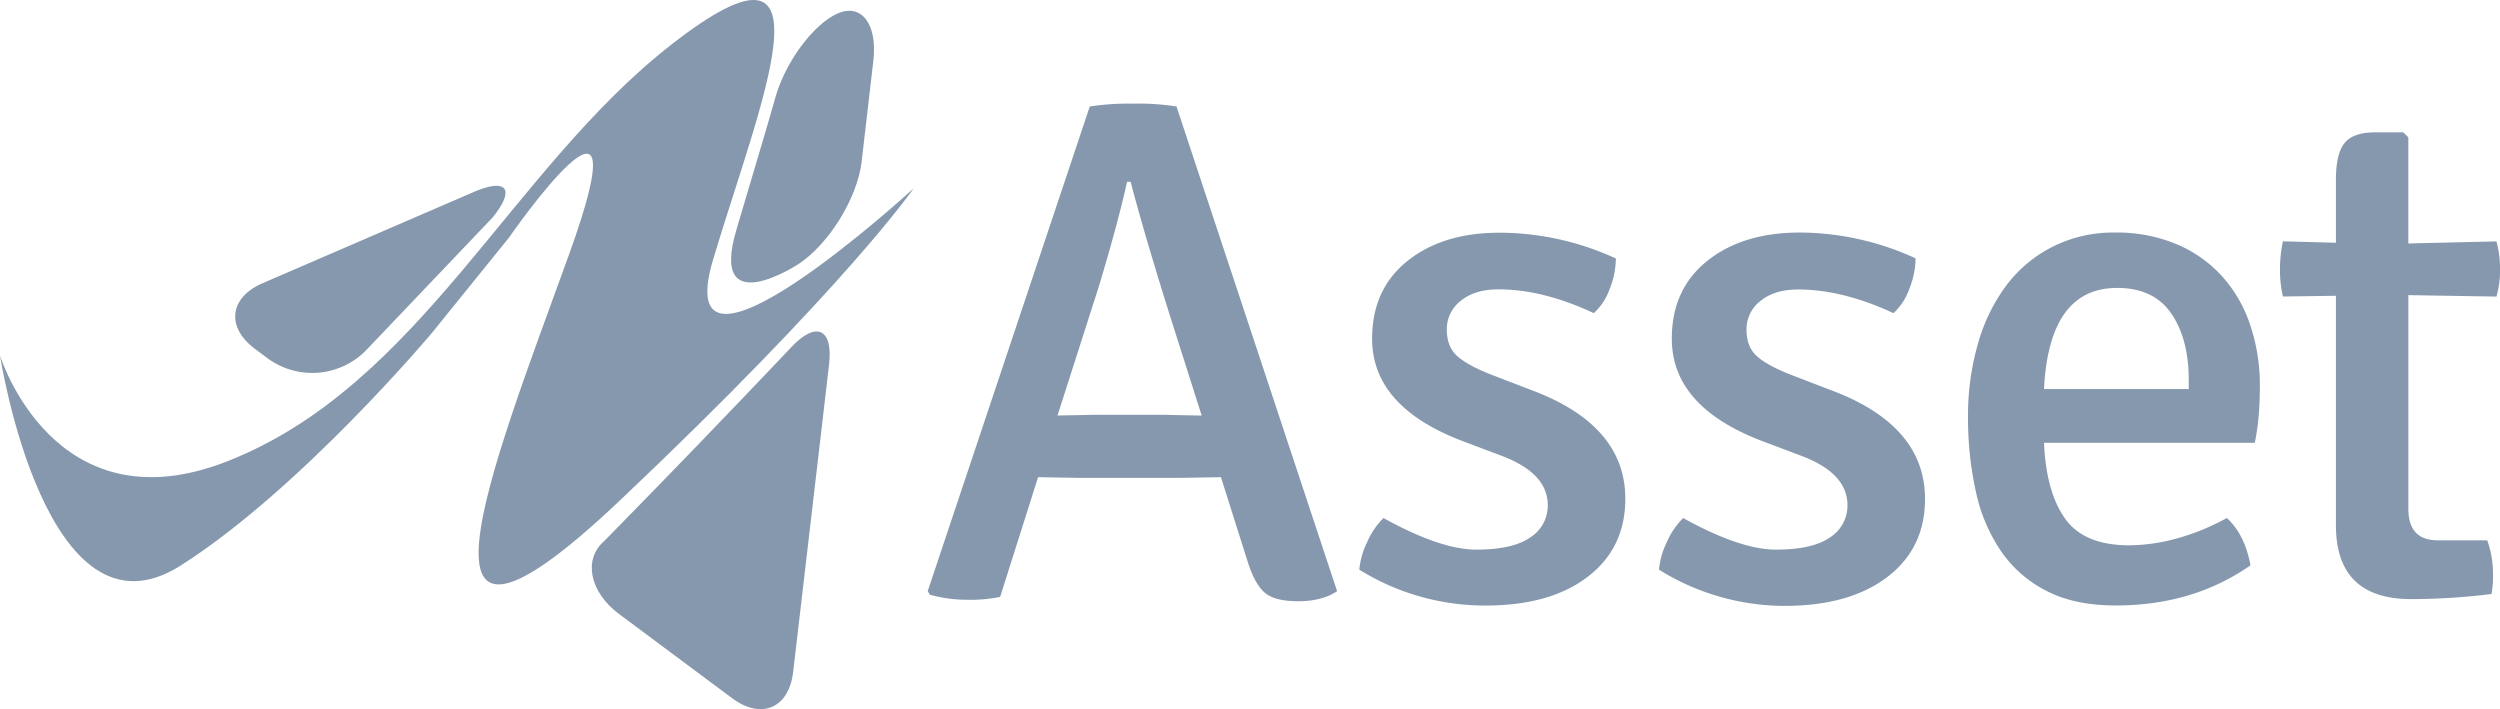 <svg xmlns="http://www.w3.org/2000/svg" viewBox="0 0 766.43 217.41"><g id="a7bd8d51-8335-47b2-b120-1932cb583d82" data-name="Layer 2"><g id="f83d674b-32f8-4064-82ea-d66470fc6328" data-name="Layer 1"><path d="M374.31,146.29l-13.18.22H331l-12.75-.22L306.61,183a45.22,45.22,0,0,1-9.89.87,43.25,43.25,0,0,1-11.65-1.54l-.66-1.1L334.09,32.65a77.5,77.5,0,0,1,13.4-.87,73.54,73.54,0,0,1,13.19.87l49.24,148.59q-4.6,3.07-11.87,3.08t-10.33-2.64c-2.05-1.76-3.81-5-5.27-9.66Zm-50.11-18.9,11.2-.22h22c6,.15,9.67.22,11,.22L358.27,95.52q-7.69-24.61-11.65-39.79h-1.1q-2.64,12.1-8.58,31.88Z" fill="#8698ad"/><path d="M416.73,174.65a23.88,23.88,0,0,1,2.41-8.46,23.24,23.24,0,0,1,5-7.37q17.52,9.69,28.47,9.68,11.16,0,16.52-3.74a11.52,11.52,0,0,0,5.37-9.89q0-9.68-13.79-15l-12.26-4.62q-27.8-10.55-27.8-31.43,0-15.16,10.88-23.85T460,71.34a85.61,85.61,0,0,1,35.38,7.91,25.69,25.69,0,0,1-1.86,9.24A18.37,18.37,0,0,1,488.61,96Q473,88.7,459.37,88.71q-7.25,0-11.53,3.51a10.93,10.93,0,0,0-4.29,8.79q0,5.28,3.18,8.14t10.45,5.71l13.18,5.06q27.93,10.77,27.92,33,0,15.17-11.65,24T455,185.64A73,73,0,0,1,416.73,174.65Z" fill="#8698ad"/><path d="M508.61,174.65a23.47,23.47,0,0,1,2.41-8.46,23.08,23.08,0,0,1,5-7.37q17.51,9.69,28.46,9.68,11.18,0,16.53-3.74a11.52,11.52,0,0,0,5.37-9.89q0-9.68-13.8-15l-12.25-4.62q-27.81-10.55-27.8-31.43,0-15.16,10.88-23.85t28.46-8.68a85.66,85.66,0,0,1,35.39,7.91,25.5,25.5,0,0,1-1.87,9.24A18.46,18.46,0,0,1,580.49,96q-15.62-7.26-29.24-7.25-7.25,0-11.53,3.51a10.93,10.93,0,0,0-4.29,8.79q0,5.28,3.18,8.14c2.12,1.91,5.61,3.81,10.44,5.71l13.19,5.06q27.91,10.77,27.92,33,0,15.17-11.65,24t-31.66,8.79A73,73,0,0,1,508.61,174.65Z" fill="#8698ad"/><path d="M691.26,135.75H626.64q.66,15.15,6.49,23.29t19.67,8.14a56.83,56.83,0,0,0,14.18-2,70.51,70.51,0,0,0,15.71-6.38q5.5,5.06,7.25,14.51-17.58,12.31-41.32,12.31-12.52,0-21.1-4.4a37.62,37.62,0,0,1-13.95-12.08,51.33,51.33,0,0,1-7.81-18.36,103.77,103.77,0,0,1-2.42-23,79.41,79.41,0,0,1,3.08-22.53,54.49,54.49,0,0,1,8.79-17.91,40.82,40.82,0,0,1,14.18-11.76,41.45,41.45,0,0,1,19-4.29,47.62,47.62,0,0,1,18.79,3.52,39.74,39.74,0,0,1,13.95,9.78,41.9,41.9,0,0,1,8.68,14.94,57.53,57.53,0,0,1,3,18.8c0,2.93-.11,5.83-.32,8.68A74.08,74.08,0,0,1,691.26,135.75Zm-42.2-47.48q-20.88,0-22.42,31H671V116.4q0-12.53-5.38-20.33T649.06,88.27Z" fill="#8698ad"/><path d="M765.34,74a30.54,30.54,0,0,1,1.09,8.57,28.19,28.19,0,0,1-1.09,8.35l-27-.44V156q0,9.64,9,9.65h15.17a29.12,29.12,0,0,1,1.76,9.9,30.48,30.48,0,0,1-.44,6.56,202.84,202.84,0,0,1-24.62,1.56q-23.08,0-23.08-22.63V90.68l-16.26.22a35.7,35.7,0,0,1-.89-8.24,41.75,41.75,0,0,1,.89-8.68l16.26.44V55.07q0-7.91,2.64-11.2c1.75-2.2,4.91-3.3,9.45-3.3h8.57l1.54,1.54V74.64Z" fill="#8698ad"/><path d="M225.8,70.3c-8.63,28.82,19,10.65,19,10.65,9.34-6.14,18.05-20.26,19.35-31.37l3.6-31c1.3-11.1-3.6-17.62-10.89-14.48s-15.81,14.51-19,25.25C237.91,29.39,232.38,48.34,225.8,70.3Z" fill="#8698ad" fill-rule="evenodd"/><path d="M151.05,66.64c7-8.69,4.39-12.18-5.88-7.75L80.56,86.79c-10.27,4.43-11.33,13.52-2.35,20.2l4.11,3.06a23.11,23.11,0,0,0,30.08-2.84Z" fill="#8698ad" fill-rule="evenodd"/><path d="M192.81,158.14l-7.63,7.79c-6.45,5.59-4.38,15.63,4.59,22.3l34.71,25.84c9,6.67,17.38,3,18.68-8.07l11-94.17c1.3-11.11-3.92-13.53-11.58-5.39C242.56,106.44,221.64,128.68,192.81,158.14Z" fill="#8698ad" fill-rule="evenodd"/><path d="M55.37,173.39c36.8-23.37,77-71.27,77-71.27L156,72.89s42.56-61.41,18.35,5.41-54.15,141.23,15.67,75.15c69.57-65.84,90.07-95.7,90.07-95.7s-75.76,69.51-61.44,21.7S257.93-26.9,206,13.53C156.55,52,128.91,118.15,69.69,141.42,16.45,162.34,0,109,0,109S14,199.67,55.37,173.39Z" fill="#8698ad" fill-rule="evenodd"/></g></g></svg>